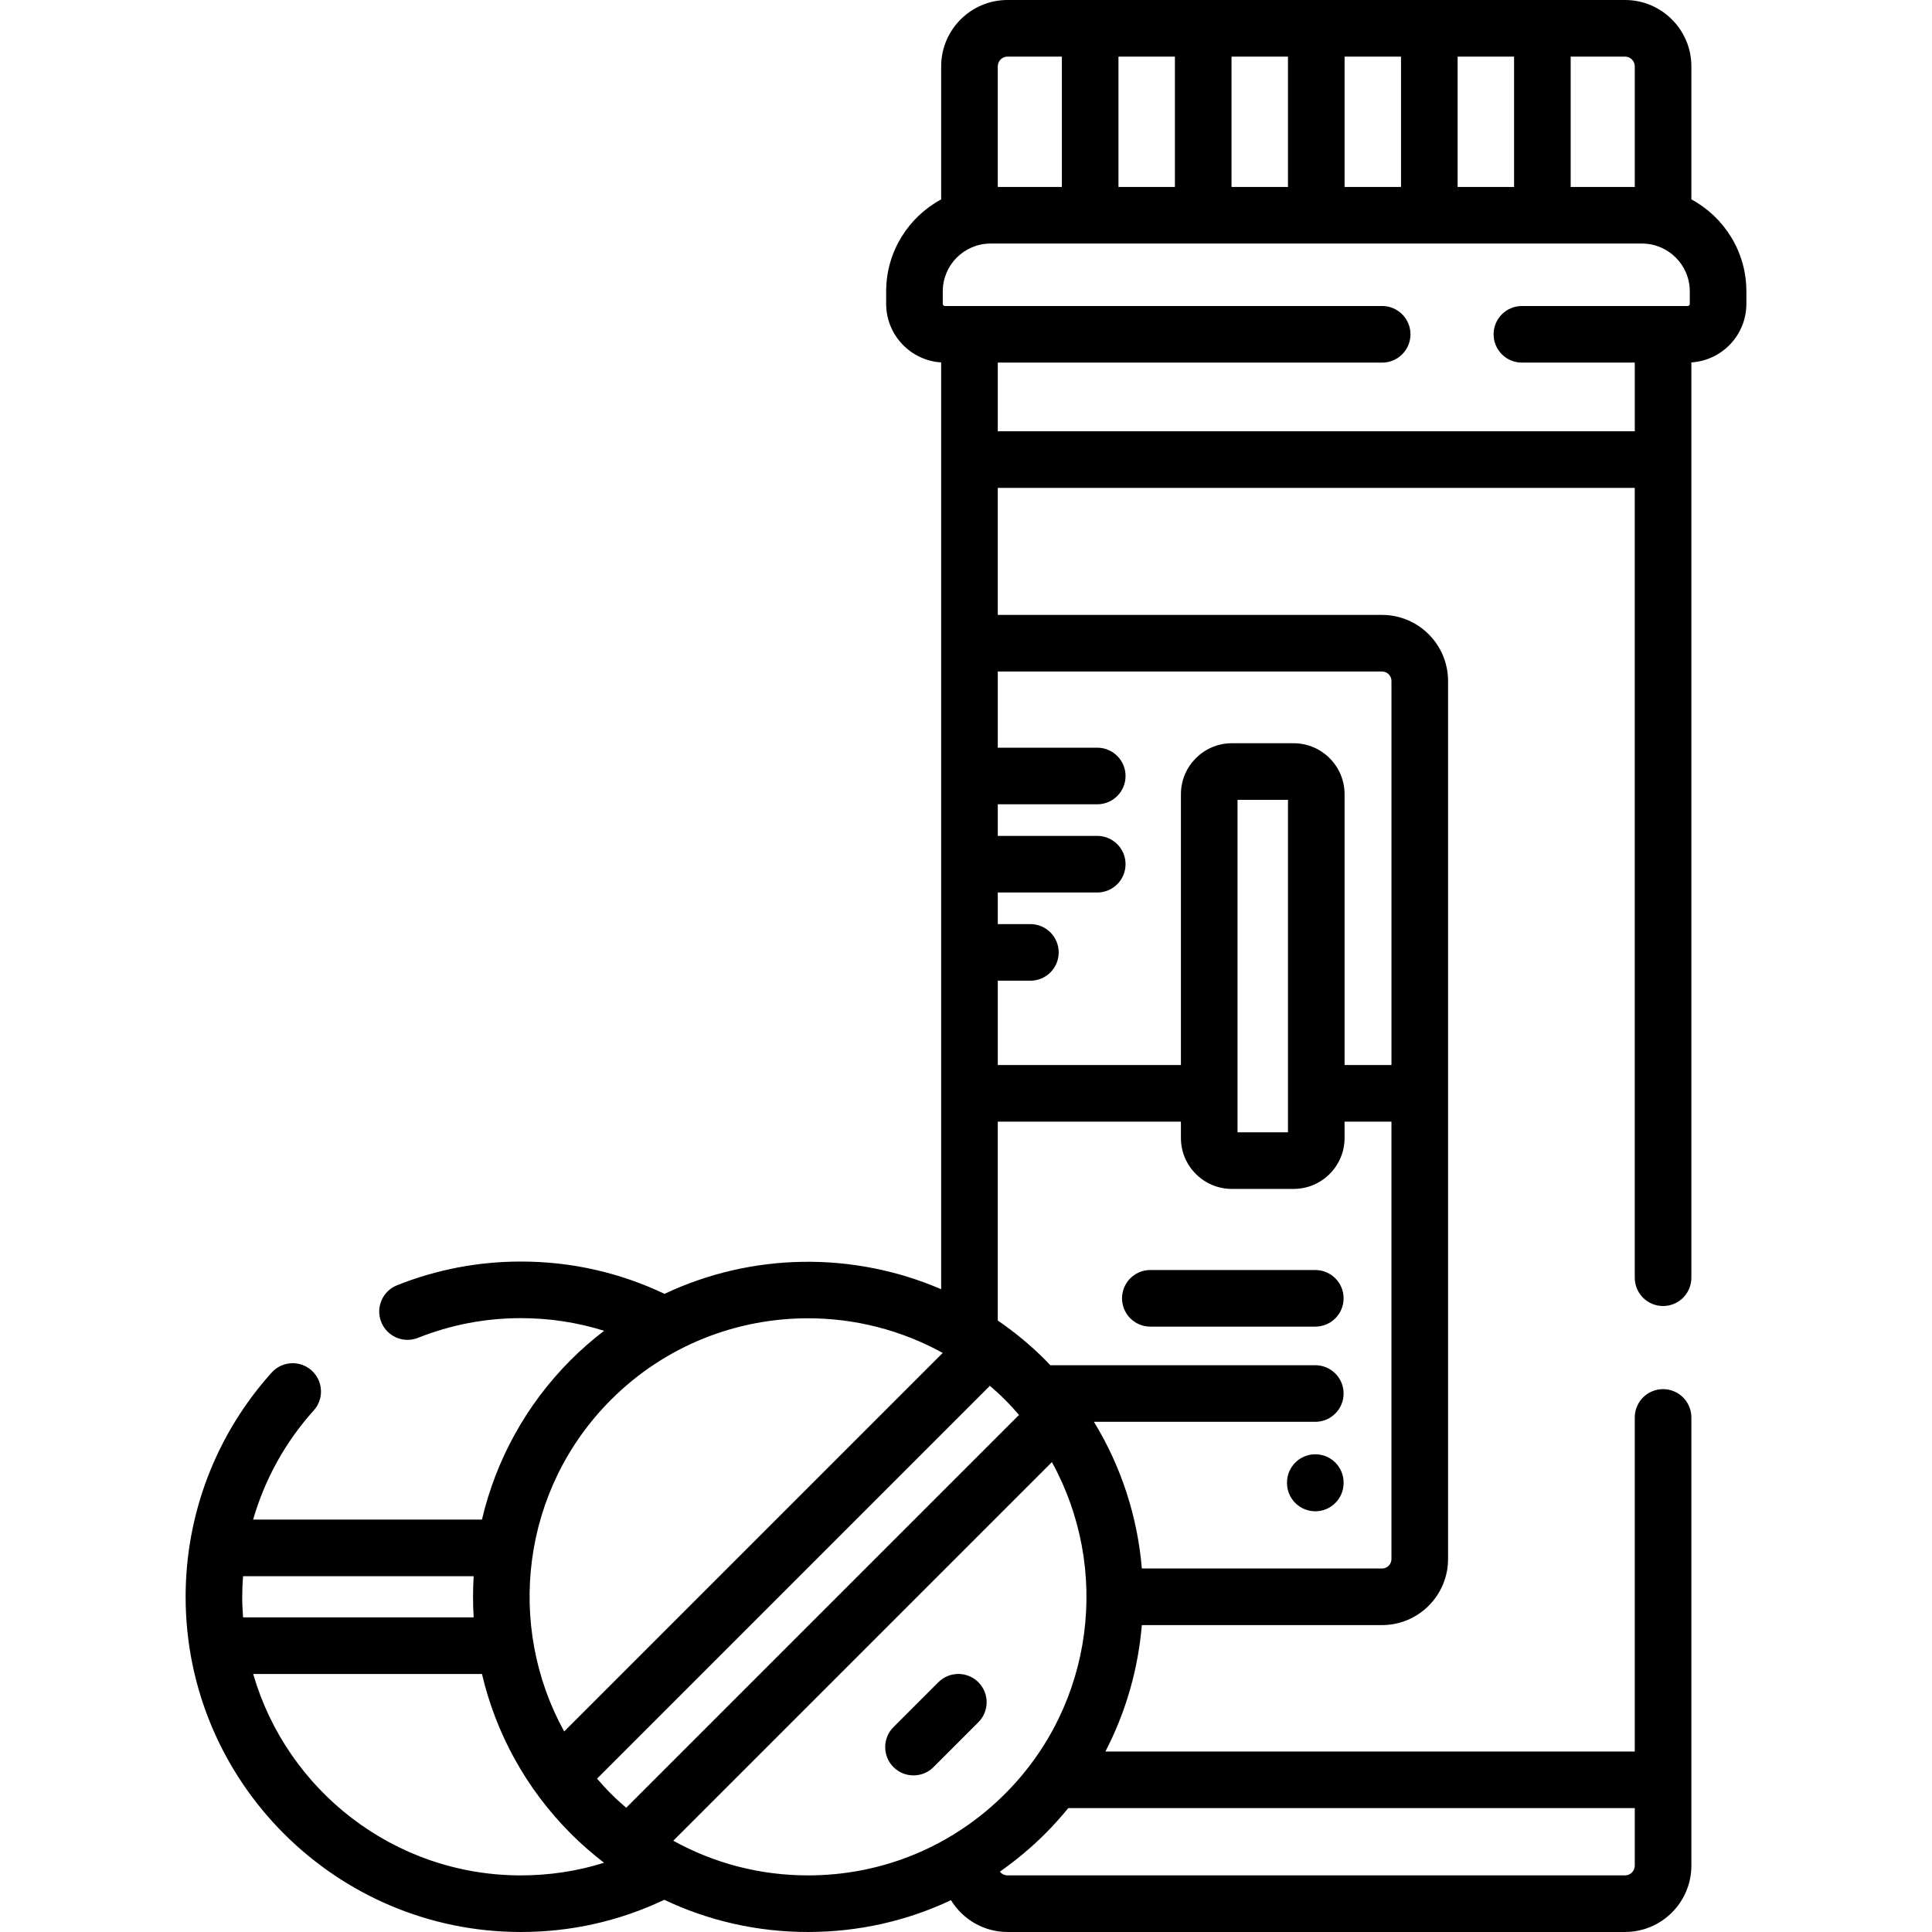 <svg id="Capa_1" enable-background="new 0 0 511.999 511.999" height="512" viewBox="0 0 511.999 511.999" width="512" xmlns="http://www.w3.org/2000/svg"><g><path d="m448.23 52.843v-35.262c0-9.694-7.887-17.581-17.582-17.581h-163.648c-9.694 0-17.582 7.887-17.582 17.581v35.263c-8.671 4.675-14.577 13.843-14.577 24.365v3.323c0 8.249 6.455 15.001 14.577 15.514v245.61c-23.377-10.085-50.223-9.684-73.314 1.229-11.937-5.677-24.738-8.562-38.075-8.562-11.287 0-22.323 2.113-32.803 6.281-3.849 1.53-5.729 5.892-4.198 9.74s5.89 5.732 9.741 4.197c8.708-3.463 17.88-5.219 27.26-5.219 7.599 0 14.983 1.129 22.07 3.351-3.048 2.34-5.991 4.88-8.78 7.669-12.089 12.09-19.945 26.828-23.595 42.362h-60.64c3.067-10.643 8.512-20.539 16.058-28.922 2.771-3.078 2.522-7.82-.556-10.592-3.078-2.77-7.82-2.521-10.592.557-14.704 16.333-22.802 37.433-22.802 59.413 0 48.985 39.853 88.838 88.838 88.838 13.316 0 26.096-2.876 38.015-8.533 11.752 5.584 24.695 8.533 38.093 8.533 13.317 0 26.185-2.912 37.881-8.431 3.094 5.045 8.643 8.429 14.983 8.429h163.648c9.694 0 17.581-7.887 17.581-17.581v-22.728c0-.007.001-.013.001-.019s-.001-.013-.001-.019v-96.013c0-4.143-3.358-7.5-7.5-7.5s-7.5 3.357-7.5 7.5v88.532h-140.288c5.472-10.533 8.683-21.938 9.656-33.501h63.651c9.649 0 17.5-7.851 17.5-17.5v-232.707c0-9.649-7.851-17.5-17.5-17.5h-101.831v-33.662h168.811v209.312c0 4.143 3.358 7.5 7.5 7.5s7.5-3.357 7.5-7.5v-242.563c8.122-.514 14.578-7.266 14.578-15.514v-3.323c0-10.524-5.907-19.691-14.578-24.367zm-15-35.262v31.965h-16.986v-34.546h14.404c1.424 0 2.582 1.158 2.582 2.581zm-136.825 31.965v-34.546h14.959v34.546zm29.96-34.546h14.96v34.546h-14.96zm29.96 0h14.959v34.546h-14.959zm29.959 0h14.96v34.546h-14.96zm-119.284 0h14.405v34.546h-16.986v-31.965c0-1.423 1.158-2.581 2.581-2.581zm-105.075 460.372c-1.299-1.299-2.519-2.647-3.7-4.016l104.106-104.106c1.369 1.182 2.717 2.401 4.016 3.701 1.301 1.301 2.522 2.65 3.705 4.021l-104.108 104.108c-1.373-1.188-2.722-2.411-4.019-3.708zm0-104.422c14.396-14.396 33.301-21.592 52.211-21.592 12.314 0 24.622 3.074 35.691 9.181l-100.313 100.314c-15.482-28.062-11.359-64.132 12.411-87.903zm-36.398 46.755c-.222 3.637-.222 7.283.001 10.92h-61.113c-.133-1.806-.224-3.624-.224-5.464 0-1.828.086-3.646.22-5.456zm12.502 79.294c-33.614 0-62.034-22.586-70.931-53.374h60.627c3.651 15.532 11.506 30.267 23.594 42.354 2.773 2.773 5.71 5.319 8.767 7.673-7.082 2.22-14.462 3.347-22.057 3.347zm40.401-9.191 100.332-100.333c15.479 28.061 11.354 64.128-12.414 87.897-13.946 13.946-32.488 21.627-52.211 21.627-12.699 0-24.899-3.201-35.707-9.191zm254.8-8.639v15.247c0 1.423-1.158 2.581-2.581 2.581h-163.649c-.821 0-1.545-.392-2.018-.991 4.229-2.965 8.244-6.298 11.972-10.026 2.187-2.187 4.234-4.461 6.144-6.811zm-66.98-63.501h-63.65c-1.138-13.561-5.374-26.899-12.702-38.873h58.671c4.142 0 7.5-3.357 7.5-7.5s-3.358-7.5-7.5-7.5h-70.235c-.462-.483-.905-.977-1.38-1.452-3.918-3.917-8.125-7.368-12.535-10.399v-52.698h48.537v4.329c0 7.444 6.056 13.5 13.5 13.5h16.369c7.444 0 13.5-6.056 13.5-13.5v-4.329h12.425v115.923c0 1.378-1.122 2.499-2.5 2.499zm-38.294-115.594v-88.105h13.369v88.105zm38.294-122.114c1.378 0 2.5 1.121 2.5 2.5v101.785h-12.425v-71.776c0-7.444-6.056-13.5-13.5-13.5h-16.369c-7.444 0-13.5 6.056-13.5 13.5v71.776h-48.537v-22.348h8.645c4.142 0 7.5-3.357 7.5-7.5s-3.358-7.5-7.5-7.5h-8.645v-8.376h26.363c4.142 0 7.5-3.357 7.5-7.5s-3.358-7.5-7.5-7.5h-26.363v-8.375h26.363c4.142 0 7.5-3.357 7.5-7.5s-3.358-7.5-7.5-7.5h-26.363v-20.186zm-101.831-63.662v-18.201h101.87c4.142 0 7.5-3.357 7.5-7.5s-3.358-7.5-7.5-7.5h-115.882c-.312 0-.565-.253-.565-.564v-3.323c0-6.982 5.68-12.663 12.663-12.663h172.641c6.982 0 12.663 5.681 12.663 12.663v3.323c0 .312-.253.564-.565.564h-43.927c-4.142 0-7.5 3.357-7.5 7.5s3.358 7.5 7.5 7.5h29.915v18.201z"/><path d="m248.669 445.809-11.887 11.887c-2.929 2.93-2.929 7.678 0 10.607 1.464 1.464 3.384 2.196 5.303 2.196s3.839-.732 5.303-2.196l11.887-11.887c2.929-2.93 2.929-7.678 0-10.607-2.928-2.928-7.677-2.928-10.606 0z"/><path d="m348.569 336.567h-43.72c-4.142 0-7.5 3.357-7.5 7.5s3.358 7.5 7.5 7.5h43.72c4.142 0 7.5-3.357 7.5-7.5s-3.358-7.5-7.5-7.5z"/><path d="m348.569 385.4c-4.142 0-7.5 3.357-7.5 7.5v.104c0 4.143 3.358 7.5 7.5 7.5s7.5-3.357 7.5-7.5v-.104c0-4.142-3.358-7.5-7.5-7.5z"/></g></svg>